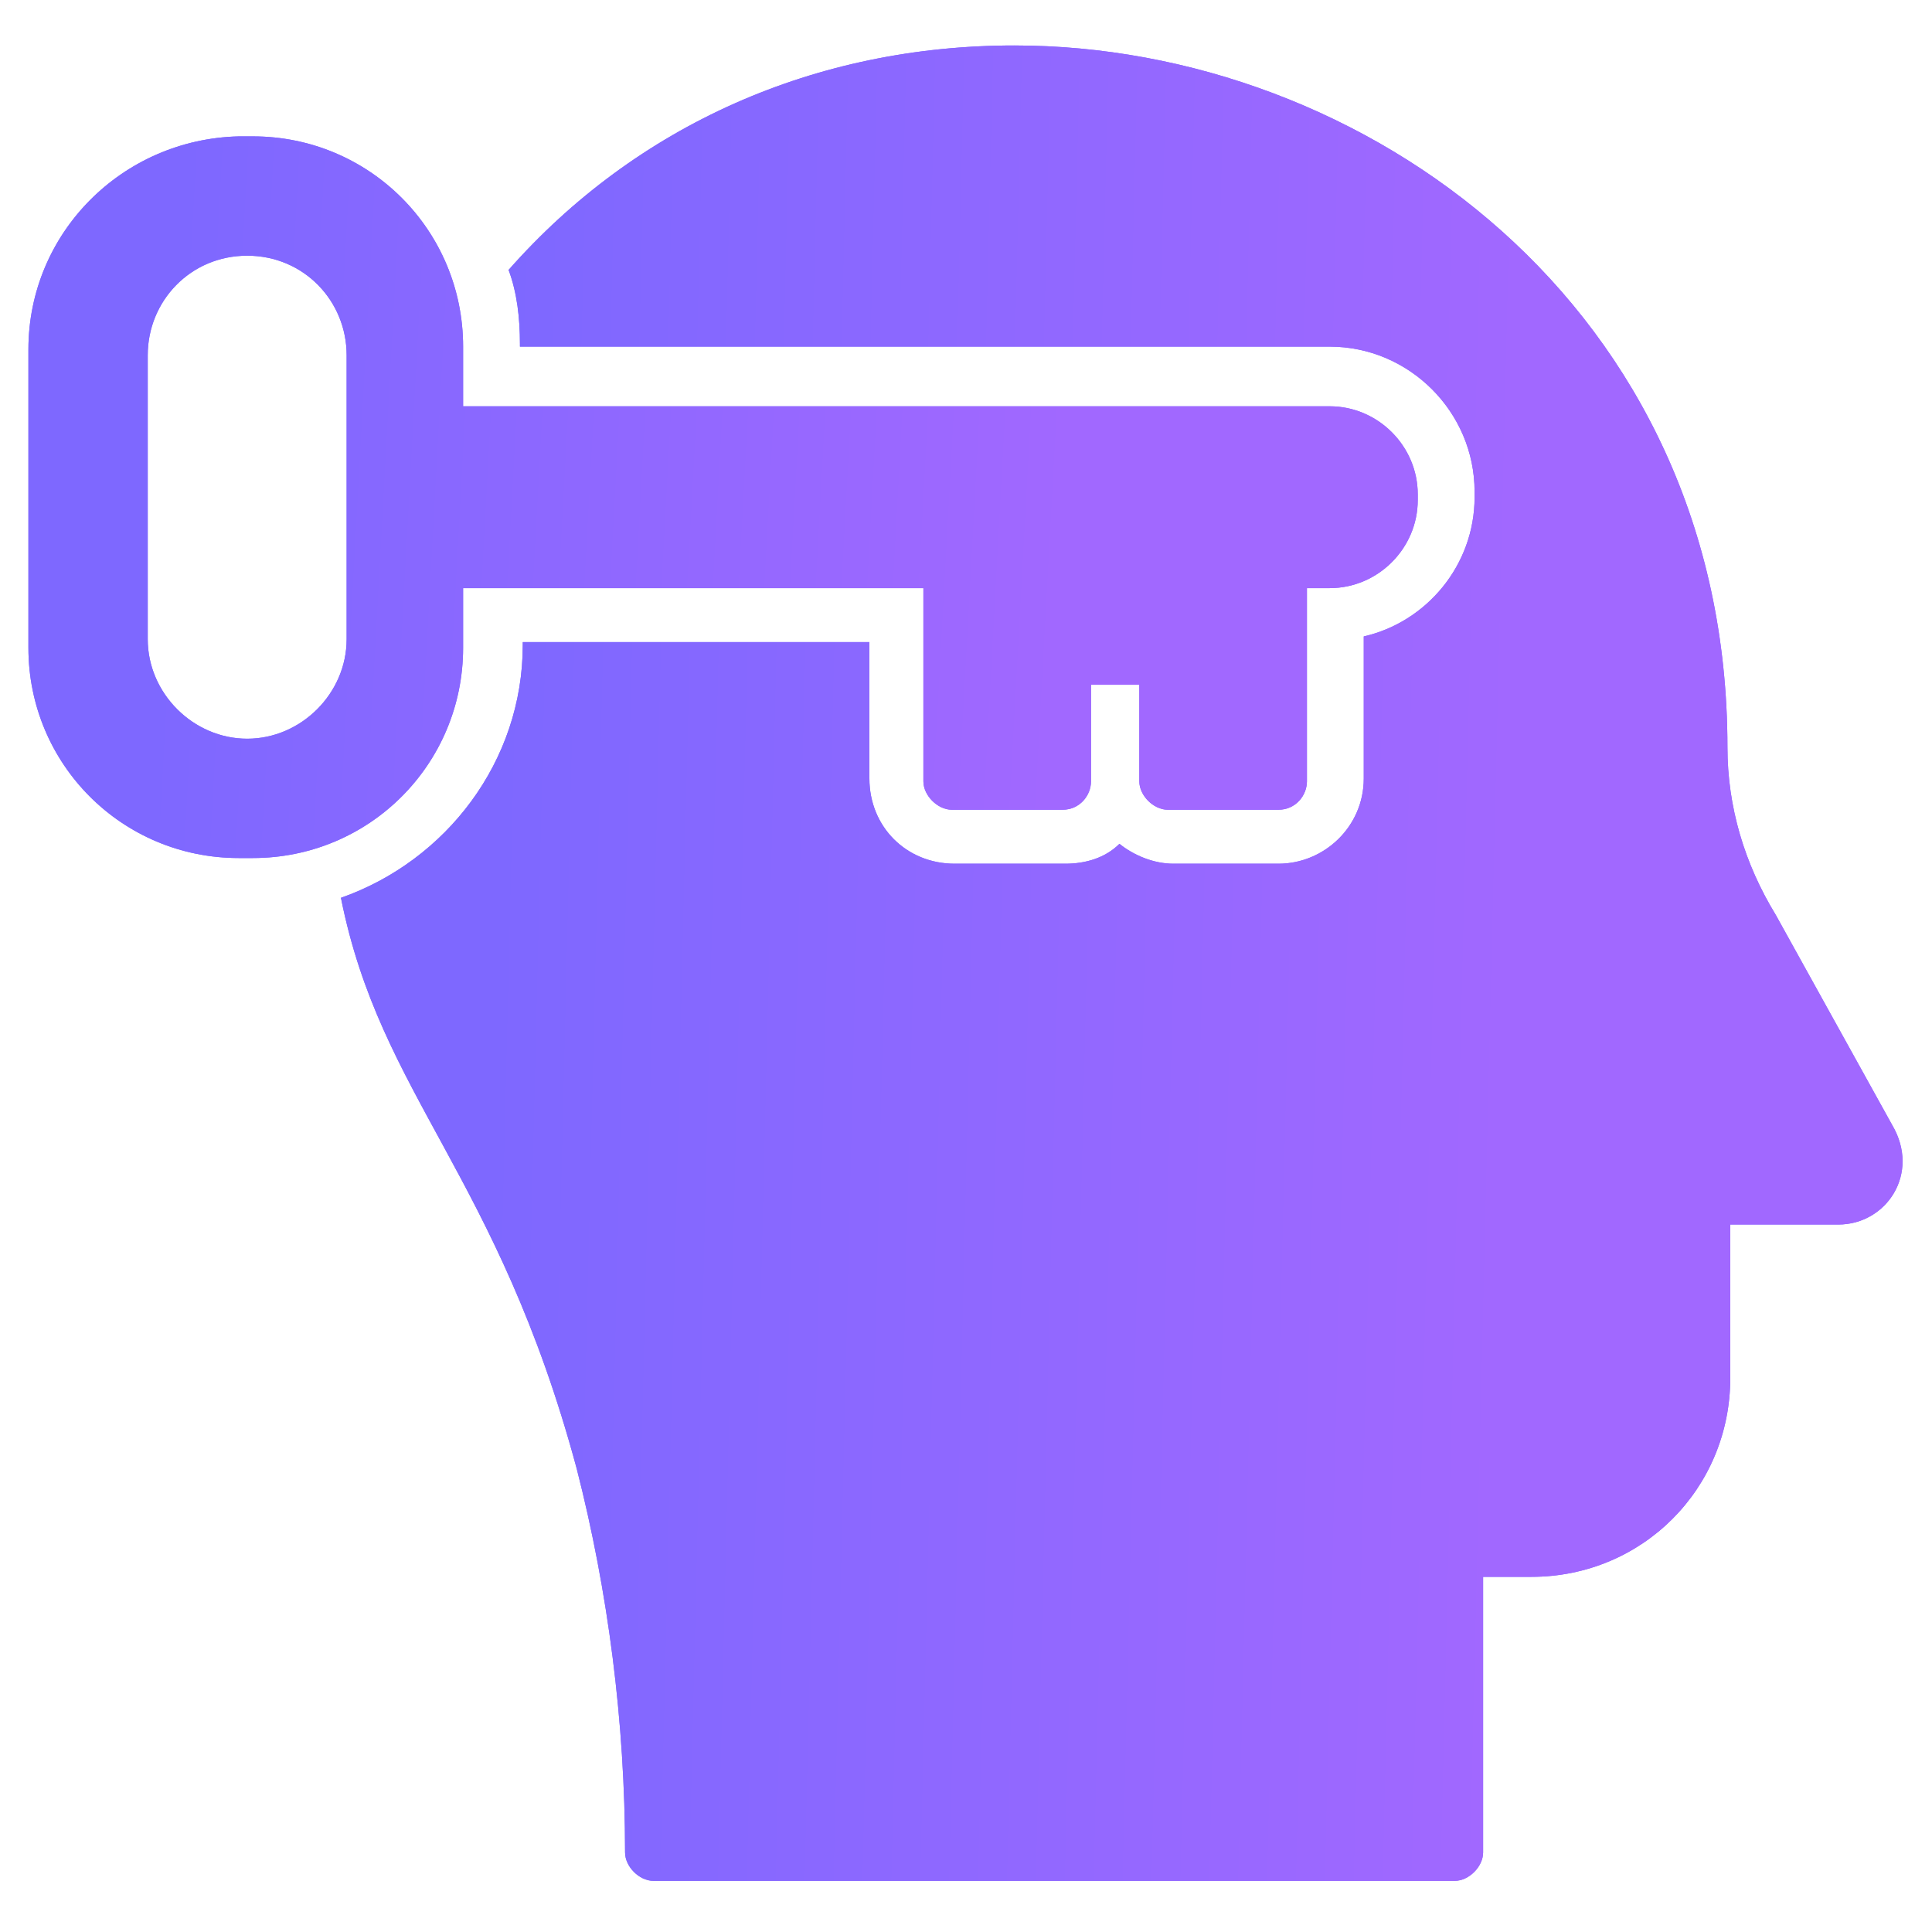 <svg width="75" height="75" viewBox="0 0 75 75" fill="none" xmlns="http://www.w3.org/2000/svg">
<path d="M71.36 47.537H67.169V53.493C67.169 57.794 63.75 61.213 59.449 61.213H57.574V71.912C57.574 72.463 57.022 73.015 56.471 73.015H25.368C24.816 73.015 24.265 72.463 24.265 71.912C24.265 66.838 23.603 61.765 22.39 57.022C19.302 45.551 14.779 42.574 13.235 34.853C17.316 33.419 20.294 29.559 20.294 25.037V24.927H33.75V30.221C33.75 32.096 35.184 33.529 37.059 33.529H41.36C42.132 33.529 42.904 33.309 43.456 32.757C44.007 33.199 44.779 33.529 45.551 33.529H49.632C51.397 33.529 52.941 32.096 52.941 30.221V24.706C55.368 24.154 57.243 21.948 57.243 19.302V19.081C57.243 15.993 54.706 13.456 51.618 13.456H20.184V13.346C20.184 12.353 20.073 11.36 19.743 10.478C24.706 4.853 31.654 1.765 39.375 1.765C52.941 1.765 67.059 11.912 67.059 29.007C67.059 31.323 67.721 33.529 68.934 35.515L73.456 43.676C74.559 45.551 73.235 47.537 71.36 47.537Z" fill="#7E68FF"/>
<path d="M71.36 47.537H67.169V53.493C67.169 57.794 63.75 61.213 59.449 61.213H57.574V71.912C57.574 72.463 57.022 73.015 56.471 73.015H25.368C24.816 73.015 24.265 72.463 24.265 71.912C24.265 66.838 23.603 61.765 22.39 57.022C19.302 45.551 14.779 42.574 13.235 34.853C17.316 33.419 20.294 29.559 20.294 25.037V24.927H33.75V30.221C33.75 32.096 35.184 33.529 37.059 33.529H41.36C42.132 33.529 42.904 33.309 43.456 32.757C44.007 33.199 44.779 33.529 45.551 33.529H49.632C51.397 33.529 52.941 32.096 52.941 30.221V24.706C55.368 24.154 57.243 21.948 57.243 19.302V19.081C57.243 15.993 54.706 13.456 51.618 13.456H20.184V13.346C20.184 12.353 20.073 11.36 19.743 10.478C24.706 4.853 31.654 1.765 39.375 1.765C52.941 1.765 67.059 11.912 67.059 29.007C67.059 31.323 67.721 33.529 68.934 35.515L73.456 43.676C74.559 45.551 73.235 47.537 71.36 47.537Z" fill="url(#paint0_linear_54_16274)"/>
<path d="M51.618 15.772H17.978V13.456C17.978 8.934 14.338 5.294 9.816 5.294H9.265C4.743 5.404 1.103 9.044 1.103 13.566V25.147C1.103 29.669 4.743 33.309 9.265 33.309H9.816C14.338 33.309 17.978 29.669 17.978 25.147V22.831H35.846V30.331C35.846 30.882 36.397 31.434 36.949 31.434H41.25C41.912 31.434 42.353 30.882 42.353 30.331V26.581H44.228V30.331C44.228 30.882 44.779 31.434 45.331 31.434H49.632C50.294 31.434 50.735 30.882 50.735 30.331V22.831H51.618C53.493 22.831 55.037 21.287 55.037 19.412V19.191C55.037 17.316 53.493 15.772 51.618 15.772ZM13.456 24.816C13.456 26.912 11.691 28.677 9.596 28.677C7.5 28.677 5.735 26.912 5.735 24.816V13.787C5.735 11.691 7.39 9.926 9.596 9.926C11.802 9.926 13.456 11.691 13.456 13.787V24.816Z" fill="#7E68FF"/>
<path d="M51.618 15.772H17.978V13.456C17.978 8.934 14.338 5.294 9.816 5.294H9.265C4.743 5.404 1.103 9.044 1.103 13.566V25.147C1.103 29.669 4.743 33.309 9.265 33.309H9.816C14.338 33.309 17.978 29.669 17.978 25.147V22.831H35.846V30.331C35.846 30.882 36.397 31.434 36.949 31.434H41.25C41.912 31.434 42.353 30.882 42.353 30.331V26.581H44.228V30.331C44.228 30.882 44.779 31.434 45.331 31.434H49.632C50.294 31.434 50.735 30.882 50.735 30.331V22.831H51.618C53.493 22.831 55.037 21.287 55.037 19.412V19.191C55.037 17.316 53.493 15.772 51.618 15.772ZM13.456 24.816C13.456 26.912 11.691 28.677 9.596 28.677C7.5 28.677 5.735 26.912 5.735 24.816V13.787C5.735 11.691 7.39 9.926 9.596 9.926C11.802 9.926 13.456 11.691 13.456 13.787V24.816Z" fill="url(#paint1_linear_54_16274)"/>
<defs>
<linearGradient id="paint0_linear_54_16274" x1="20.048" y1="1.765" x2="77.588" y2="3.149" gradientUnits="userSpaceOnUse">
<stop stop-color="#7E68FF"/>
<stop offset="0.682" stop-color="#A168FF"/>
</linearGradient>
<linearGradient id="paint1_linear_54_16274" x1="7.164" y1="5.294" x2="58.234" y2="8.075" gradientUnits="userSpaceOnUse">
<stop stop-color="#7E68FF"/>
<stop offset="0.682" stop-color="#A168FF"/>
</linearGradient>
</defs>
</svg>
